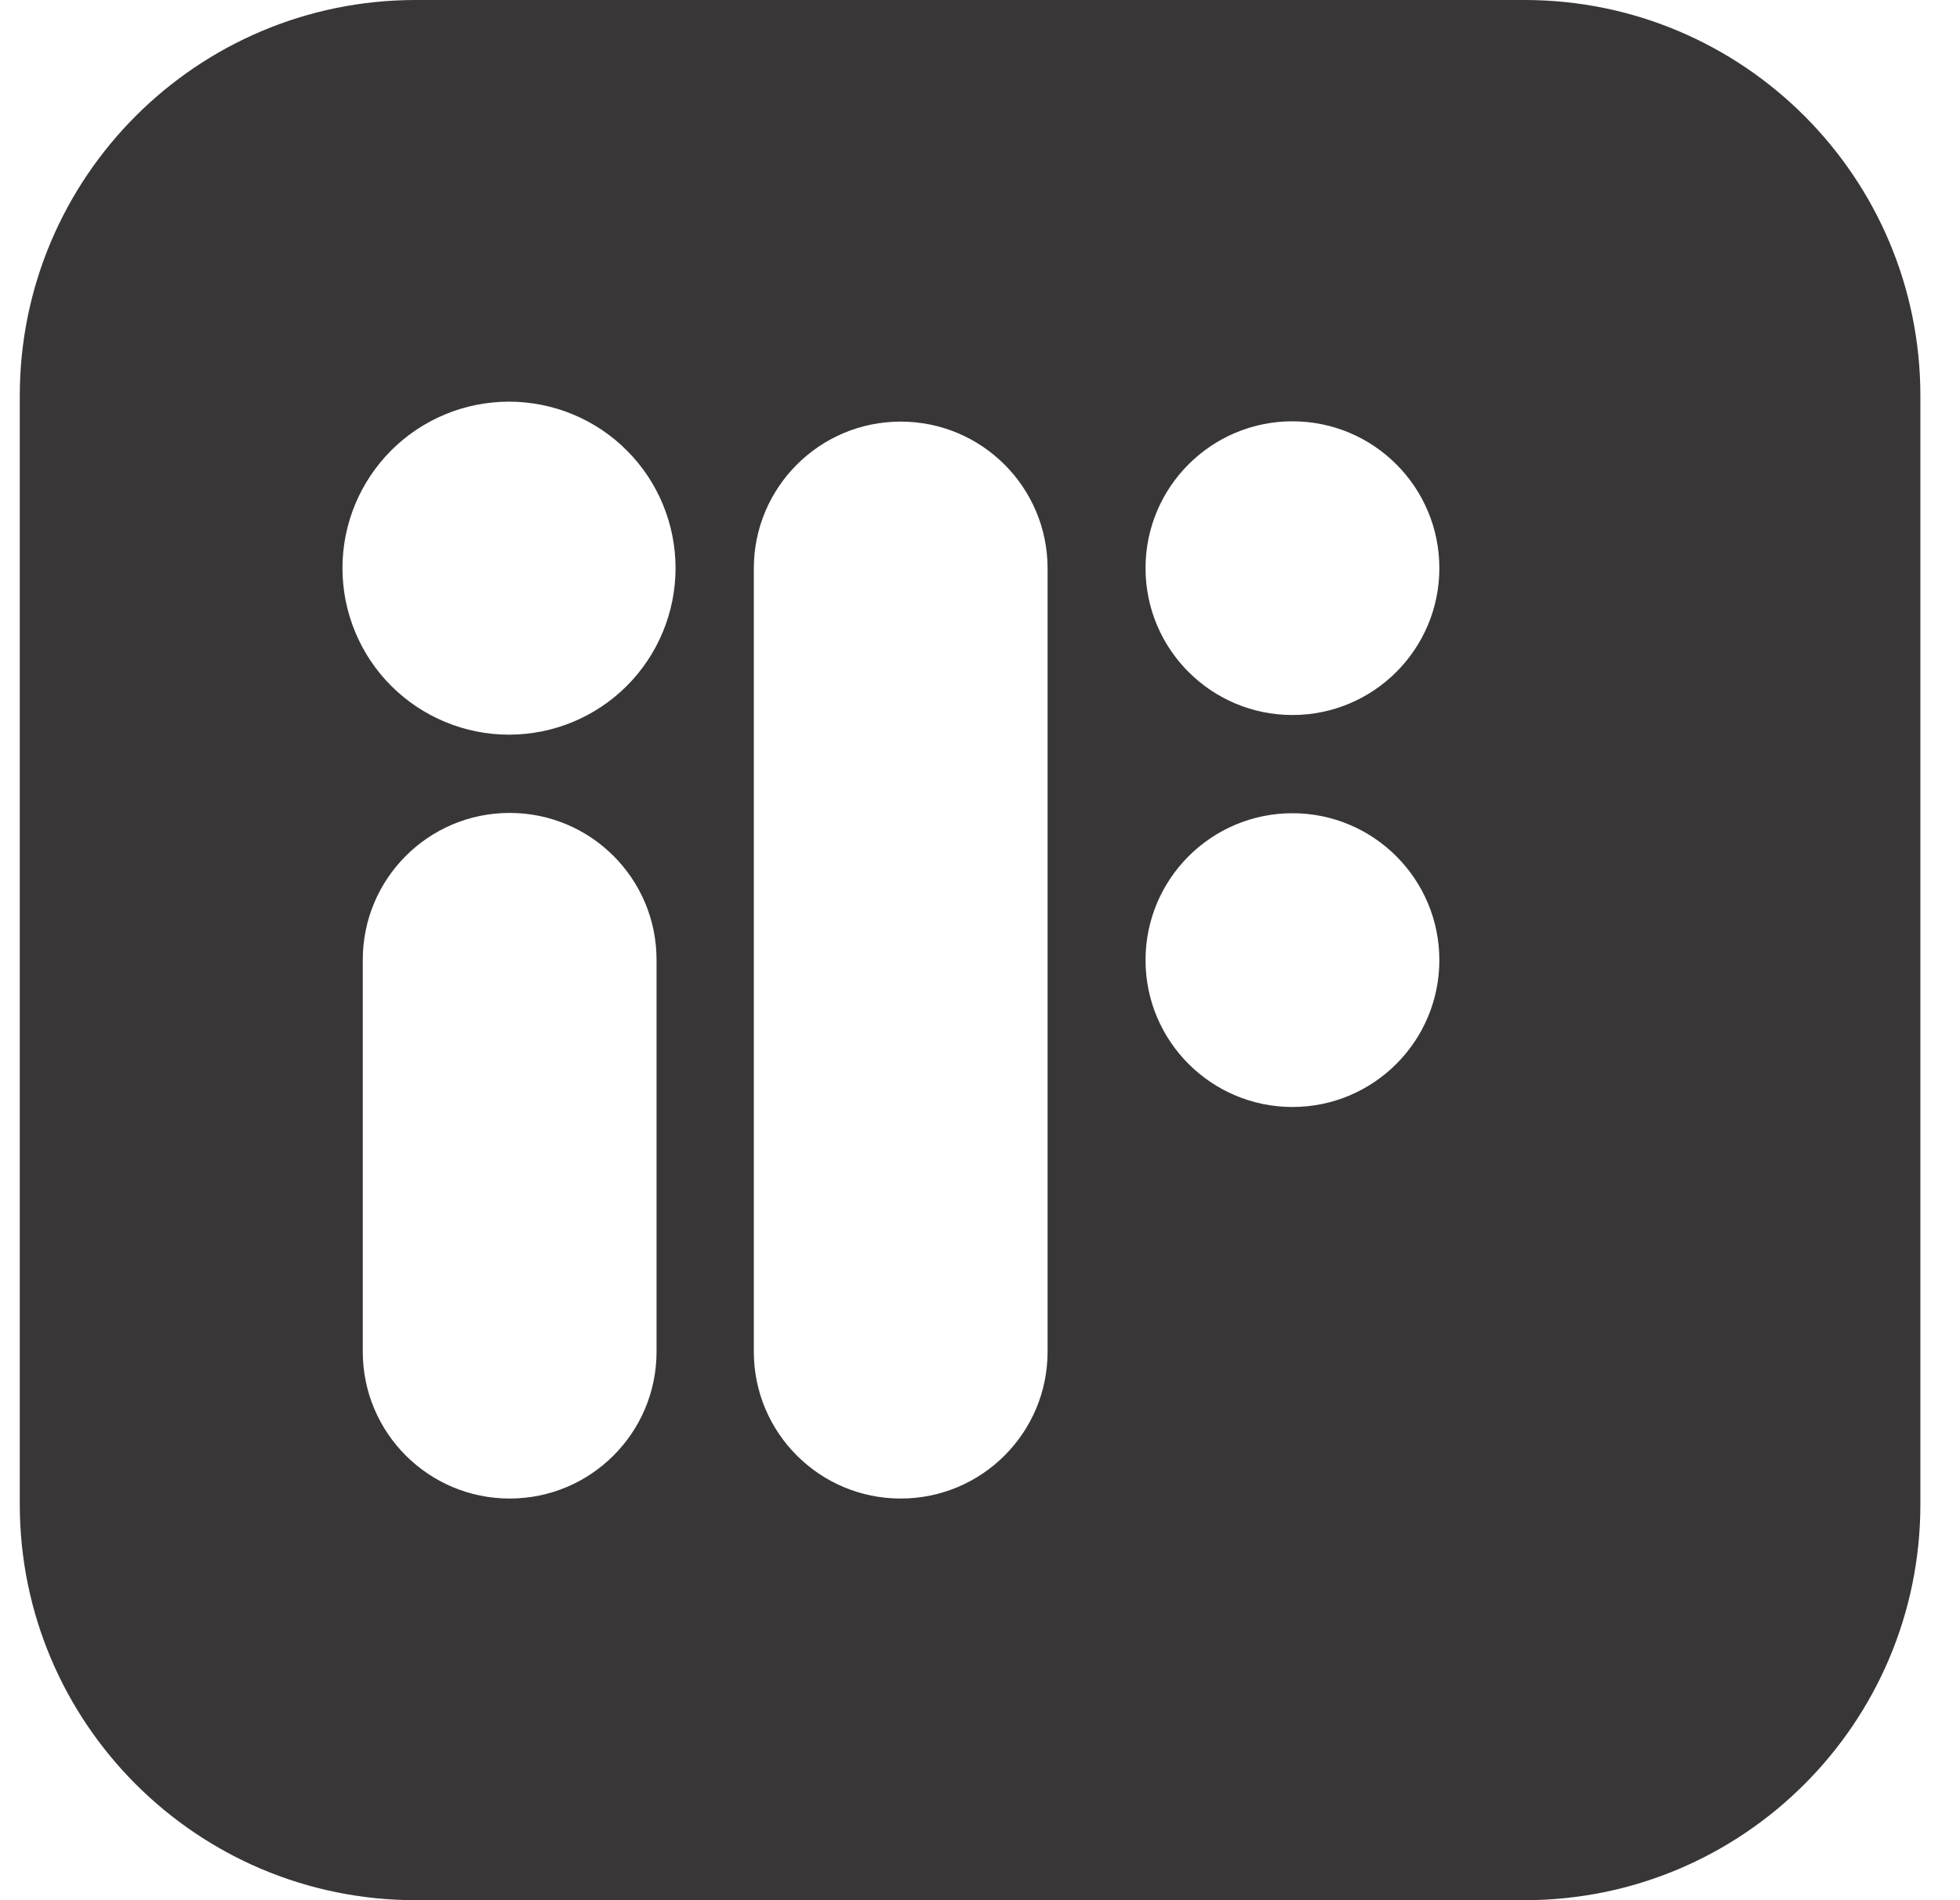 <svg width="33" height="32" viewBox="0 0 33 32" fill="none" xmlns="http://www.w3.org/2000/svg">
<path d="M25.667 0C29.349 0 32.333 2.985 32.333 6.667V25.333C32.333 29.015 29.349 32 25.667 32H7C3.318 32 0.333 29.015 0.333 25.333V6.667C0.333 2.985 3.318 0 7 0H25.667ZM6.108 22.763C6.108 24.129 7.215 25.236 8.581 25.236C9.947 25.236 11.054 24.129 11.054 22.763V16.163C11.054 14.797 9.947 13.69 8.581 13.69C7.215 13.69 6.108 14.797 6.108 16.163V22.763ZM12.692 22.763C12.692 24.129 13.799 25.236 15.165 25.236C16.531 25.236 17.638 24.129 17.638 22.763V9.573C17.638 8.207 16.531 7.1 15.165 7.1C13.799 7.1 12.692 8.207 12.692 9.573V22.763ZM19.287 16.169C19.287 17.534 20.395 18.642 21.761 18.642C23.126 18.642 24.234 17.534 24.234 16.169C24.234 14.803 23.126 13.695 21.761 13.695C20.395 13.695 19.287 14.803 19.287 16.169ZM8.57 6.764C7.826 6.764 7.113 7.059 6.587 7.585C6.061 8.111 5.766 8.824 5.766 9.567C5.766 10.311 6.061 11.025 6.587 11.551C7.113 12.076 7.826 12.372 8.57 12.372C9.313 12.372 10.027 12.077 10.553 11.551C11.079 11.025 11.374 10.311 11.374 9.567C11.374 8.824 11.079 8.111 10.553 7.585C10.027 7.059 9.313 6.764 8.57 6.764ZM19.287 9.568C19.287 10.934 20.395 12.041 21.761 12.041C23.126 12.041 24.234 10.934 24.234 9.568C24.234 8.202 23.126 7.095 21.761 7.095C20.395 7.095 19.287 8.202 19.287 9.568Z" fill="#393637"/>
</svg>
